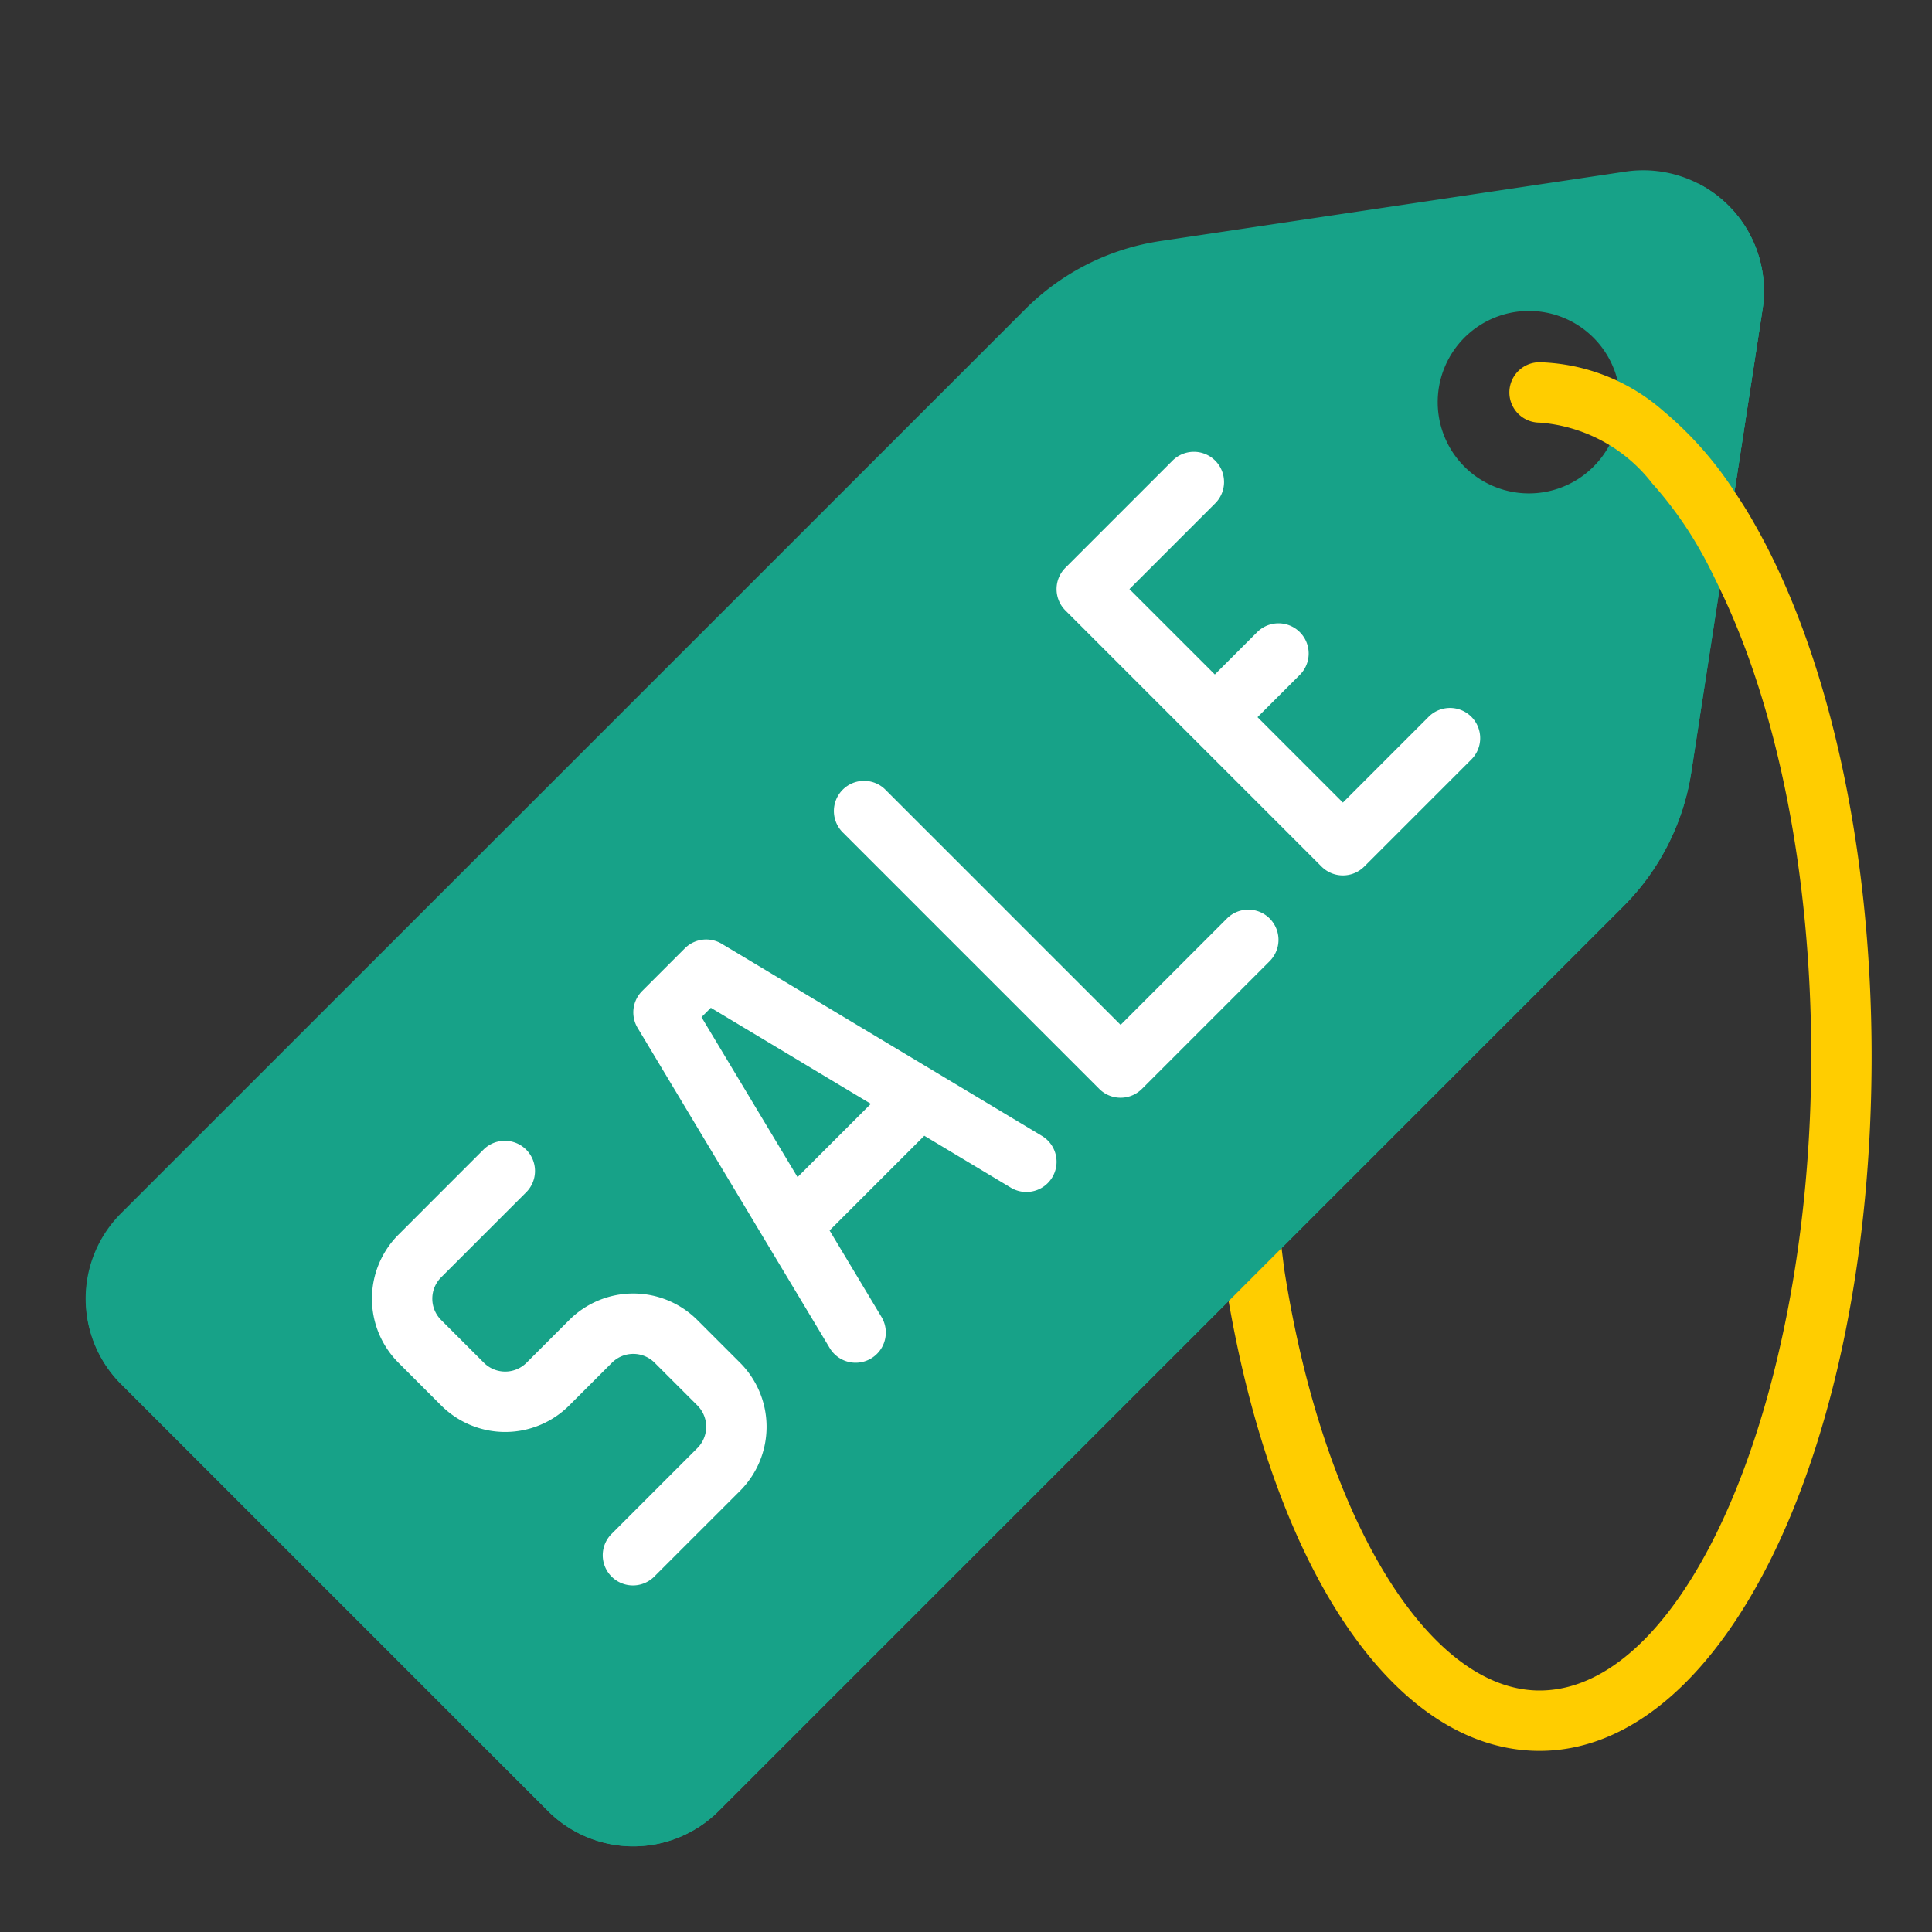 <svg height="512" viewBox="0 0 64 64" width="512" xmlns="http://www.w3.org/2000/svg"><rect x="0" y="0" width="64" height="64" fill="#333333" stroke="none"/><g id="sign_&#xB7;_ecommerce_&#xB7;_shopping_&#xB7;_tag_&#xB7;_sale" data-name="sign &#xB7; ecommerce &#xB7; shopping &#xB7; tag &#xB7; sale"><path d="m53.841 5.685-15.4 2.3a8 8 0 0 0 -4.477 2.256l-29.955 29.951a4 4 0 0 0 0 5.657l14.142 14.142a4 4 0 0 0 5.657 0l29.968-29.968a8 8 0 0 0 2.25-4.44l1.2-7.786 1.161-7.547a4 4 0 0 0 -4.546-4.565zm-1.041 9.759a3.022 3.022 0 1 1 .835-1.664 3 3 0 0 1 -.835 1.664z" 
fill="#17a288"/><path d="m56.256 6.085-1.032 6.715-1.2 7.786a8 8 0 0 1 -2.25 4.44l-29.966 29.965a4 4 0 0 1 -5.657 0l-13.125-13.124a3.982 3.982 0 0 0 .983 3.982l14.142 14.142a4 4 0 0 0 5.657 0l29.968-29.968a8 8 0 0 0 2.25-4.44l1.2-7.786 1.161-7.547a4 4 0 0 0 -2.131-4.165z" fill="#17a288"/><g fill="#FFF"><path d="m23.1 43.728a3 3 0 0 0 -4.243 0l-1.414 1.414a1 1 0 0 1 -1.415 0l-1.414-1.414a1 1 0 0 1 0-1.415l2.828-2.828a1 1 0 0 0 -1.414-1.414l-2.828 2.829a3 3 0 0 0 0 4.243l1.414 1.414a3 3 0 0 0 4.243 0l1.414-1.414a1 1 0 0 1 1.415 0l1.414 1.413a1 1 0 0 1 0 1.415l-2.828 2.829a1 1 0 1 0 1.414 1.414l2.829-2.828a3 3 0 0 0 0-4.243z"/><path d="m34.515 37.628-10.607-6.364a1 1 0 0 0 -1.221.15l-1.415 1.415a1 1 0 0 0 -.15 1.221l6.364 10.607a1 1 0 1 0 1.715-1.03l-1.72-2.866 3.138-3.138 2.866 1.72a1 1 0 0 0 1.03-1.715zm-8.095 1.366-3.182-5.3.31-.31 5.3 3.182z"/><path d="m40.657 30.414-3.536 3.536-7.778-7.778a1 1 0 1 0 -1.414 1.414l8.485 8.485a1 1 0 0 0 1.414 0l4.243-4.243a1 1 0 0 0 -1.414-1.414z"/><path d="m47.314 23.757-2.829 2.829-2.828-2.829 1.414-1.414a1 1 0 0 0 -1.414-1.414l-1.414 1.414-2.829-2.828 2.829-2.829a1 1 0 1 0 -1.414-1.414l-3.536 3.536a1 1 0 0 0 0 1.414l8.485 8.485a1 1 0 0 0 1.414 0l3.536-3.536a1 1 0 1 0 -1.414-1.414z"/></g><path d="m53.776 30.023-11.322 11.322c.047.368.081.657.094.74 1.287 8.193 4.763 13.915 8.452 13.915 4.878 0 9-9.617 9-21 0-5.965-1.1-11.514-3.036-15.516l-.938 6.1a8 8 0 0 1 -2.25 4.439z" fill="none"/><path d="m57.457 16.28.928-6.03a4 4 0 0 0 -2.129-4.165l-1.032 6.715-.126.818a11.909 11.909 0 0 1 2.359 2.662z" fill="#17a288"/><path d="m58.09 17.3c-.2-.359-.417-.692-.633-1.017a11.909 11.909 0 0 0 -2.357-2.668 6.484 6.484 0 0 0 -4.1-1.615 1 1 0 0 0 0 2 5.206 5.206 0 0 1 3.729 2.01 12.751 12.751 0 0 1 1.624 2.277c.215.376.413.787.611 1.2 1.936 3.999 3.036 9.548 3.036 15.513 0 11.383-4.122 21-9 21-3.689 0-7.165-5.722-8.452-13.915-.013-.083-.047-.372-.094-.74l-1.754 1.755c1.577 9.072 5.578 14.9 10.3 14.9 6.168 0 11-10.1 11-23 0-6.915-1.426-13.369-3.91-17.7z" fill="#ffcd00"/></g></svg>